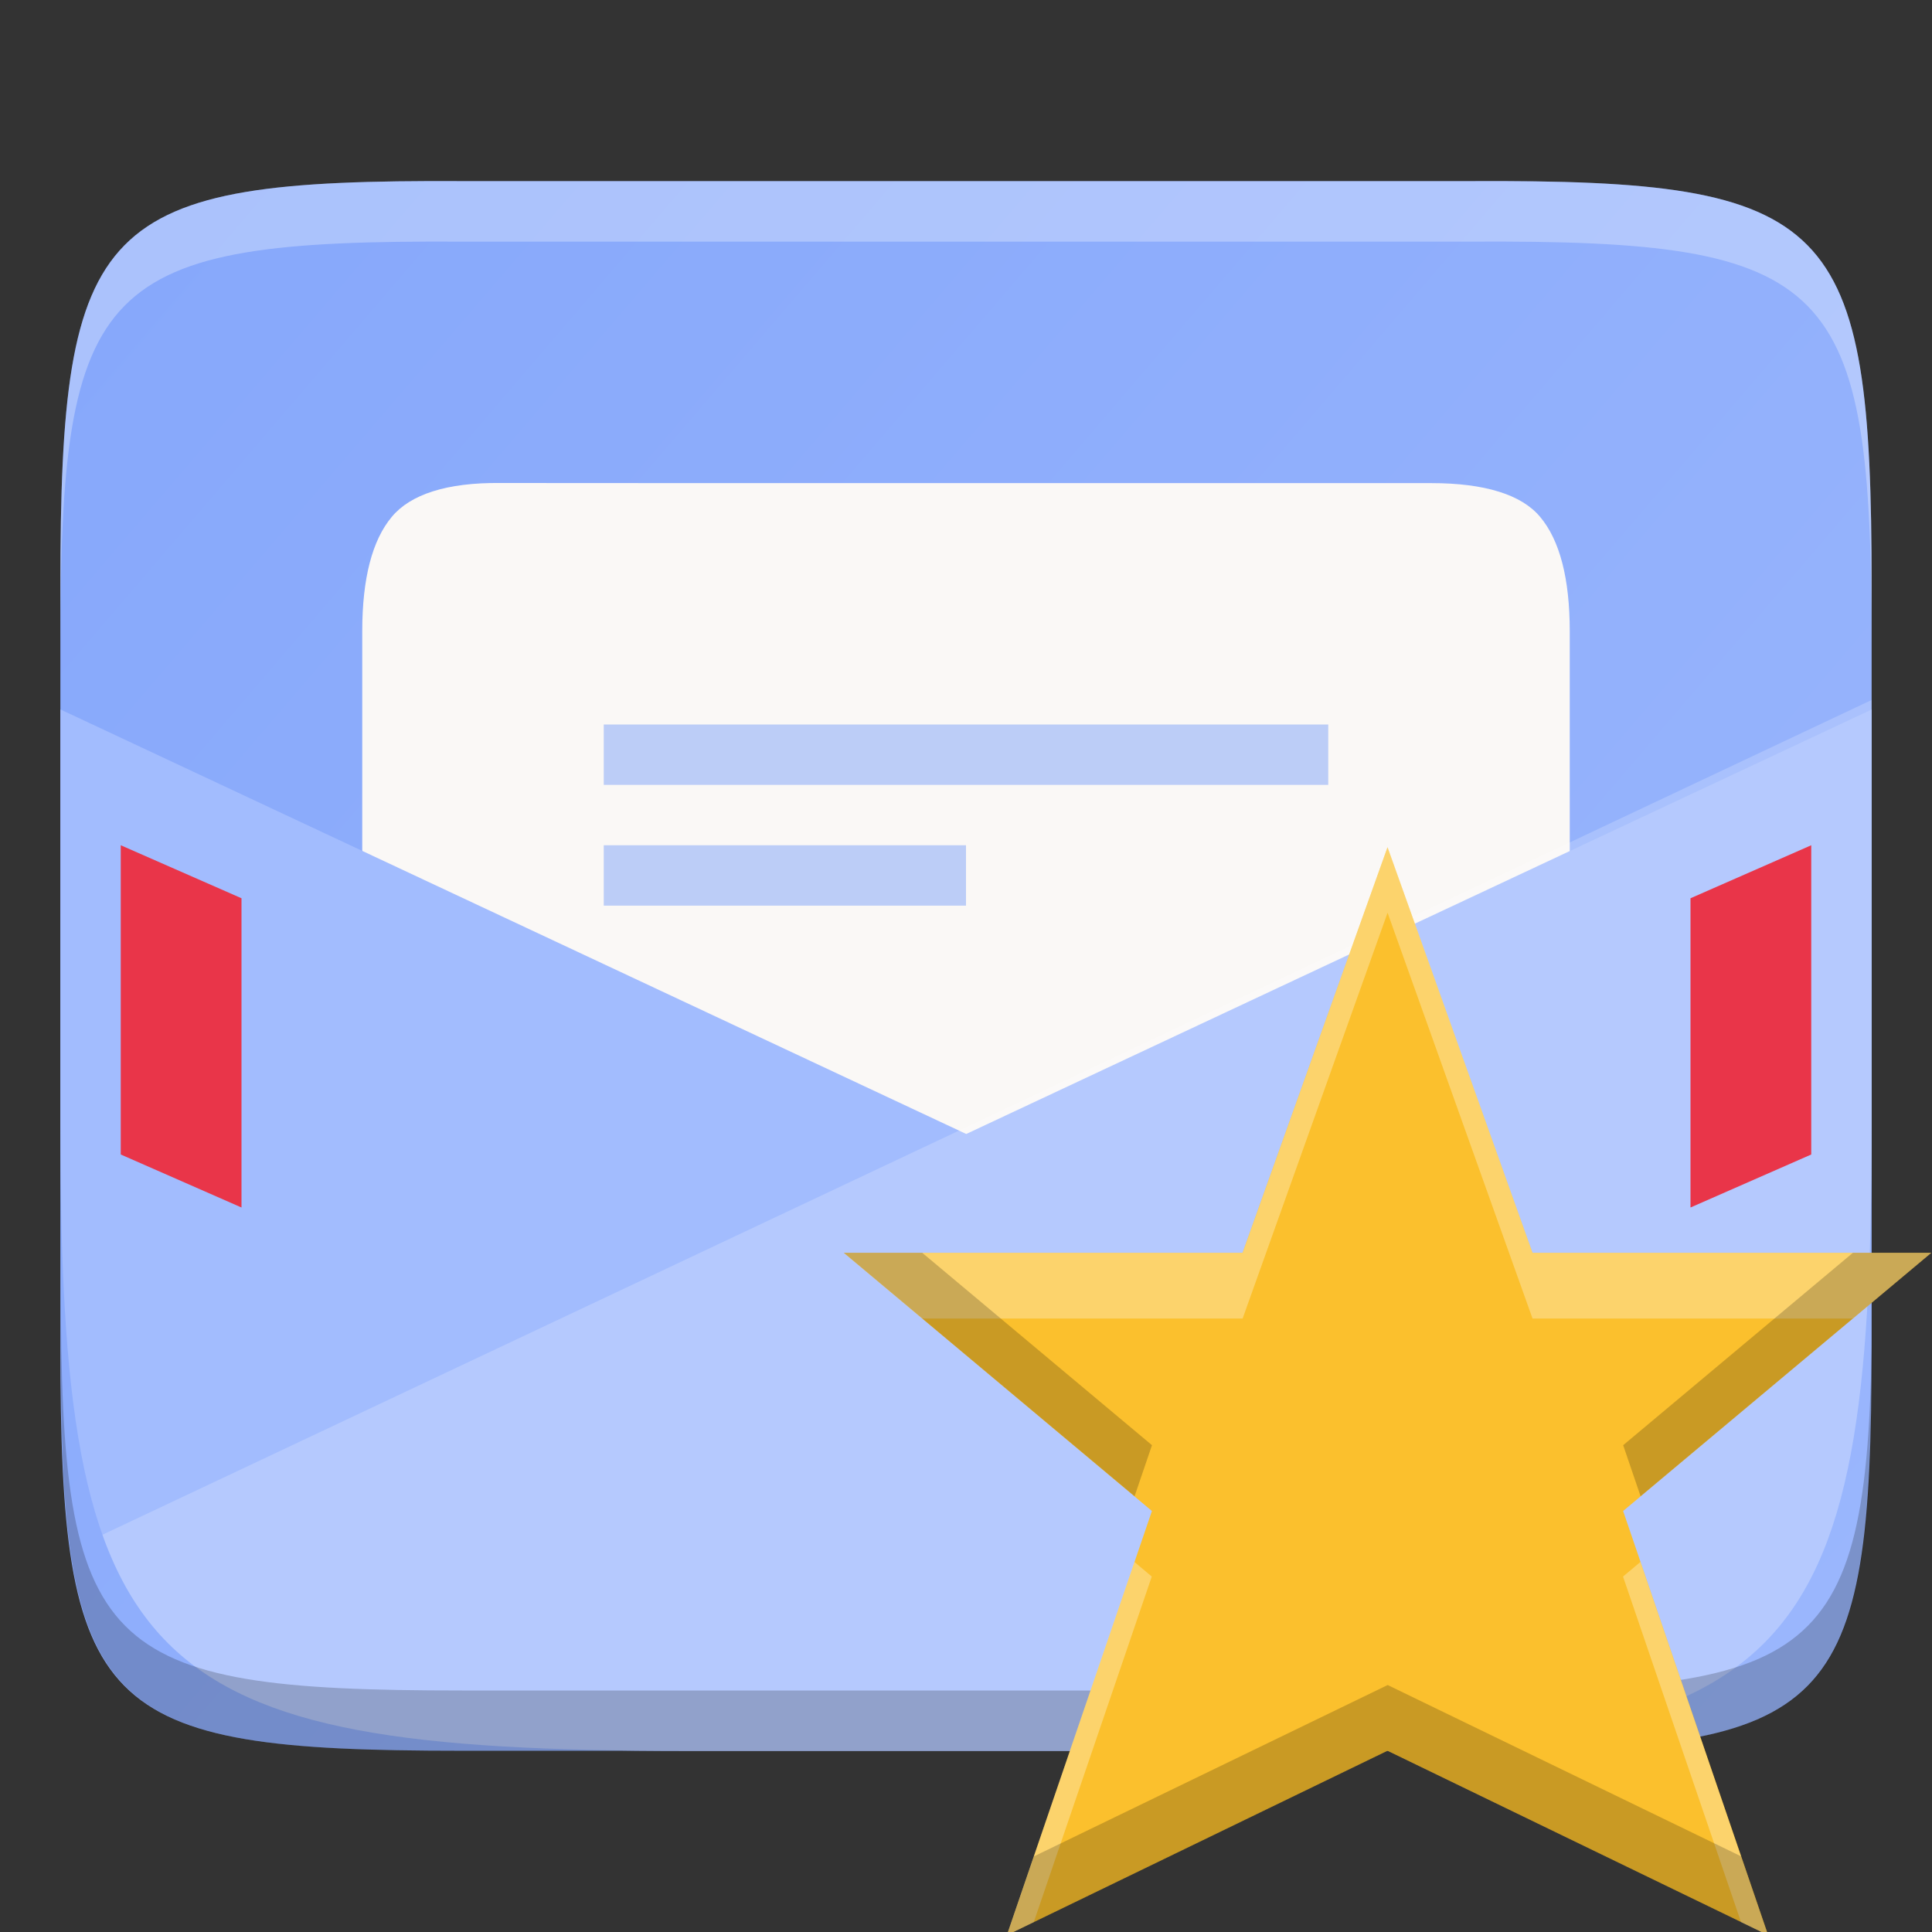 <?xml version="1.0" encoding="UTF-8" standalone="no"?>
<svg
   xmlns:dc="http://purl.org/dc/elements/1.1/"
   xmlns:cc="http://creativecommons.org/ns#"
   xmlns:rdf="http://www.w3.org/1999/02/22-rdf-syntax-ns#"
   xmlns:svg="http://www.w3.org/2000/svg"
   xmlns="http://www.w3.org/2000/svg"
   xmlns:xlink="http://www.w3.org/1999/xlink"
   xmlns:sodipodi="http://sodipodi.sourceforge.net/DTD/sodipodi-0.dtd"
   xmlns:inkscape="http://www.inkscape.org/namespaces/inkscape"
   height="16"
   width="16"
   version="1.1"
   id="svg32"
   sodipodi:docname="mail-message-new.svg"
   inkscape:version="0.92.5 (2060ec1f9f, 2020-04-08)">
  <rect width="100%" height="100%" fill="#333333" stroke="none"/>
  <defs
     id="defs36">
    <linearGradient
       y2="45.973"
       y1="22.817"
       xlink:href="#a-3"
       x2="34.762"
       x1="34.919"
       gradientUnits="userSpaceOnUse"
       id="d-0"
       gradientTransform="matrix(0.319,0,0,0.319,0.276,32.815)" />
    <linearGradient
       id="linearGradient1190">
      <stop
         id="stop2-9"
         stop-color="#fff"
         offset="0" />
      <stop
         id="stop4-3"
         stop-opacity=".098"
         stop-color="#fff"
         offset=".125" />
      <stop
         id="stop6-6"
         stop-opacity=".098"
         stop-color="#fff"
         offset=".925" />
      <stop
         id="stop8-0"
         stop-opacity=".498"
         stop-color="#fff"
         offset="1" />
    </linearGradient>
    <filter
       id="c-6"
       style="color-interpolation-filters:sRGB">
      <feBlend
         id="feBlend16-2"
         mode="multiply"
         in2="BackgroundImage" />
    </filter>
    <linearGradient
       y2="42.465"
       y1="1.774"
       xlink:href="#a-3"
       x2="25.074"
       x1="24.059"
       gradientUnits="userSpaceOnUse"
       id="f-6"
       gradientTransform="matrix(0.319,0,0,0.319,0.276,32.815)" />
    <linearGradient
       y2="38.117"
       y1="5.526"
       x2="25.184"
       x1="25.065"
       gradientUnits="userSpaceOnUse"
       id="e-1"
       gradientTransform="matrix(0.319,0,0,0.319,0.276,32.815)">
      <stop
         id="stop20-8"
         stop-color="#fff"
         offset="0" />
      <stop
         id="stop22-7"
         stop-opacity=".098"
         stop-color="#fff"
         offset=".125" />
      <stop
         id="stop24-9"
         stop-opacity=".098"
         stop-color="#fff"
         offset=".925" />
      <stop
         id="stop26-2"
         stop-opacity="0"
         stop-color="#fff"
         offset="1" />
    </linearGradient>
    <linearGradient
       y2="6.927"
       y1="23.799"
       x2="27.278"
       x1="23.612"
       gradientUnits="userSpaceOnUse"
       id="b-0"
       gradientTransform="matrix(0.348,0,0,0.348,-0.386,31.833)">
      <stop
         id="stop11-2"
         stop-color="#f6f5f4"
         offset="0" />
      <stop
         id="stop13-3"
         stop-color="#e9e7e4"
         offset="1" />
    </linearGradient>
    <filter
       id="c-6-3"
       style="color-interpolation-filters:sRGB">
      <feBlend
         id="feBlend16-2-5"
         mode="multiply"
         in2="BackgroundImage" />
    </filter>
    <filter
       id="c-6-35"
       style="color-interpolation-filters:sRGB">
      <feBlend
         id="feBlend16-2-6"
         mode="multiply"
         in2="BackgroundImage" />
    </filter>
    <filter
       style="color-interpolation-filters:sRGB"
       id="c-6-2">
      <feBlend
         in2="BackgroundImage"
         mode="multiply"
         id="feBlend16-2-9" />
    </filter>
    <filter
       style="color-interpolation-filters:sRGB"
       id="c-6-29">
      <feBlend
         in2="BackgroundImage"
         mode="multiply"
         id="feBlend16-2-1" />
    </filter>
  </defs>
  <sodipodi:namedview
     pagecolor="#ffffff"
     bordercolor="#666666"
     borderopacity="1"
     objecttolerance="10"
     gridtolerance="10"
     guidetolerance="10"
     inkscape:pageopacity="0"
     inkscape:pageshadow="2"
     inkscape:window-width="1920"
     inkscape:window-height="1016"
     id="namedview34"
     showgrid="false"
     inkscape:zoom="14.75"
     inkscape:cx="-4.9830508"
     inkscape:cy="8"
     inkscape:window-x="0"
     inkscape:window-y="27"
     inkscape:window-maximized="1"
     inkscape:current-layer="g963" />
  <clipPath
     id="a">
    <path
       d="m412.211-140.084c90.811 0 103.789 12.946 103.789 103.672v72.656c0 90.726-12.978 103.672-103.789 103.672h-92.422c-90.811 0-103.789-12.946-103.789-103.672v-72.656c0-90.726 12.978-103.672 103.789-103.672z"
       id="path2" />
  </clipPath>
  <linearGradient
     id="b"
     gradientTransform="matrix(0 1 -1 0 252 -320)"
     gradientUnits="userSpaceOnUse"
     x1="317.26"
     x2="338.316"
     y1="255.448"
     y2="230.856">
    <stop
       offset="0"
       stop-color="#80a3fa"
       id="stop5" />
    <stop
       offset="1"
       stop-color="#a2bcfe"
       id="stop7" />
  </linearGradient>
  <path
     d="m15.5 4.854c0-3.042-.309-3.369-3.323-3.354h-4.177-4.177c-3.014-.015-3.323.312-3.323 3.354v6.291c0 3.042.309 3.354 3.323 3.354h4.177 4.177c3.014 0 3.323-.312 3.323-3.354z"
     fill="url(#b)"
     id="path10" />
  <path
     d="m4.146 4c-.447-.005-.747.095-.901.28-.162.193-.245.509-.245.948v7.773h10v-7.772c0-.439-.083-.755-.245-.948-.154-.185-.459-.28-.901-.28h-.746-5.184z"
     fill="#faf8f6"
     id="path12" />
  <g
     clip-path="url(#a)"
     enable-background="new"
     stroke-width="20"
     transform="matrix(.05 0 0 .05 -10.3 7.504)"
     id="g20">
    <g
       fill-rule="evenodd"
       stroke-width="20"
       id="g18">
      <path
         d="m.5 5.875v5.271c0 .76.02 1.35.096 1.807.076.457.209.781.436 1.01.227.229.549.365 1.002.441.453.077 1.037.096 1.791.096h4.176 4.176c.754 0 1.338-.019 1.791-.096.453-.077.775-.212 1.002-.441.227-.229.359-.553.436-1.01s.096-1.046.096-1.807v-5.271l-7.5 3.516z"
         fill="#a2bcfe"
         transform="matrix(20 0 0 20 206 -150.078)"
         id="path14" />
      <path
         d="m.59 12.832c.005.032.001.09.006.121.076.457.209.781.436 1.01.227.229.549.365 1.002.441.453.077 1.037.096 1.791.096h4.176 4.176c.754 0 1.338-.019 1.791-.096.453-.077.775-.212 1.002-.441.227-.229.359-.553.436-1.01s.096-1.046.096-1.807v-5.35z"
         fill="#fff"
         opacity=".2"
         transform="matrix(20 0 0 20 206 -150.078)"
         id="path16" />
    </g>
  </g>
  <path
     d="m15 7-1 .439v2.561l1-.439z"
     fill="#e93549"
     id="path22" />
  <path
     d="m5 6v.5h6v-.5zm0 1v.5h3v-.5z"
     fill="#80a3fa"
     fill-opacity=".996"
     opacity=".5"
     id="path24" />
  <path
     d="m1 7 1 .439v2.561l-1-.439z"
     fill="#e93549"
     id="path26" />
  <path
     d="m3.824 1.5c-3.014-.015-3.324.312-3.324 3.354v.502c0-3.042.31-3.37 3.324-3.355h4.176 4.176c3.014-.015 3.324.314 3.324 3.355v-.502c0-3.042-.31-3.368-3.324-3.354h-4.176z"
     fill="#fff"
     opacity=".3"
     id="path28" />
  <path
     d="m.504 10.646v.5c0 3.042.31 3.354 3.324 3.354h4.176 4.176c3.014 0 3.324-.312 3.324-3.354v-.5c0 3.042-.31 3.354-3.324 3.354h-4.176-4.176c-3.014 0-3.324-.312-3.324-3.354z"
     opacity=".2"
     id="path30" />
  <g
     style="enable-background:new"
     id="g962"
     transform="translate(-25.904,-1.898)">
    <g
       transform="translate(0,-32)"
       style="fill:none"
       id="g72">
      <g
         id="g963"
         transform="translate(-2.712,-2.441)">
        <g
           style="enable-background:new"
           id="g964"
           transform="matrix(0.75,0,0,0.763,45.963,27.16)">
          <g
             transform="translate(0,-32)"
             style="fill:none"
             id="g72-6">
            <g
               id="g963-0">
              <g
                 transform="translate(-15.671,34.116)"
                 id="g950"
                 style="enable-background:new">
                <g
                   id="g72-7"
                   style="fill:none"
                   transform="translate(0,-32)">
                  <g
                     id="g963-5">
                    <g
                       transform="translate(-7.2,32.412)"
                       id="g956"
                       style="enable-background:new">
                      <g
                         id="g72-9"
                         style="fill:none"
                         transform="translate(0,-32)">
                        <g
                           id="g963-2">
                          <g
                             id="g882"
                             transform="matrix(0.562,0,0,0.562,31.702,37.367)">
                            <g
                               id="g866"
                               transform="translate(-304.99,403.449)">
                              <path
                                 id="path928"
                                 d="m 264.7,-371.895 h 7.834 l 2.849,-7.834 2.849,7.834 h 7.834 l -6.054,4.986 2.849,8.191 -7.478,-3.561 -7.478,3.561 2.849,-8.191 z"
                                 inkscape:connector-curvature="0"
                                 style="fill:#fbc02d;stroke-width:1.424;enable-background:new" />
                              <path
                                 inkscape:connector-curvature="0"
                                 id="path930-6"
                                 d="m 275.384,-379.731 -2.848,7.837 h -7.837 l 1.541,1.268 h 6.296 l 2.848,-7.837 2.848,7.837 h 6.291 l 1.541,-1.268 h -7.832 z m -4.974,13.806 -2.507,7.208 0.53,-0.253 2.318,-6.673 z m 9.942,0 -0.342,0.282 2.318,6.673 0.53,0.253 z"
                                 style="opacity:0.3;fill:#ffffff;fill-opacity:1;stroke-width:1.424;enable-background:new" />
                              <path
                                 inkscape:connector-curvature="0"
                                 id="path932"
                                 d="m 264.701,-371.895 5.712,4.701 0.342,-0.986 -4.513,-3.715 z m 19.825,0 -4.513,3.715 0.342,0.986 5.712,-4.701 z m -9.14,8.347 -6.95,3.309 -0.53,1.521 7.48,-3.562 7.475,3.562 -0.53,-1.521 z"
                                 style="opacity:0.2;fill:#000000;fill-opacity:1;stroke-width:1.424;enable-background:new" />
                            </g>
                          </g>
                        </g>
                      </g>
                    </g>
                  </g>
                </g>
              </g>
            </g>
          </g>
        </g>
      </g>
    </g>
  </g>
</svg>
